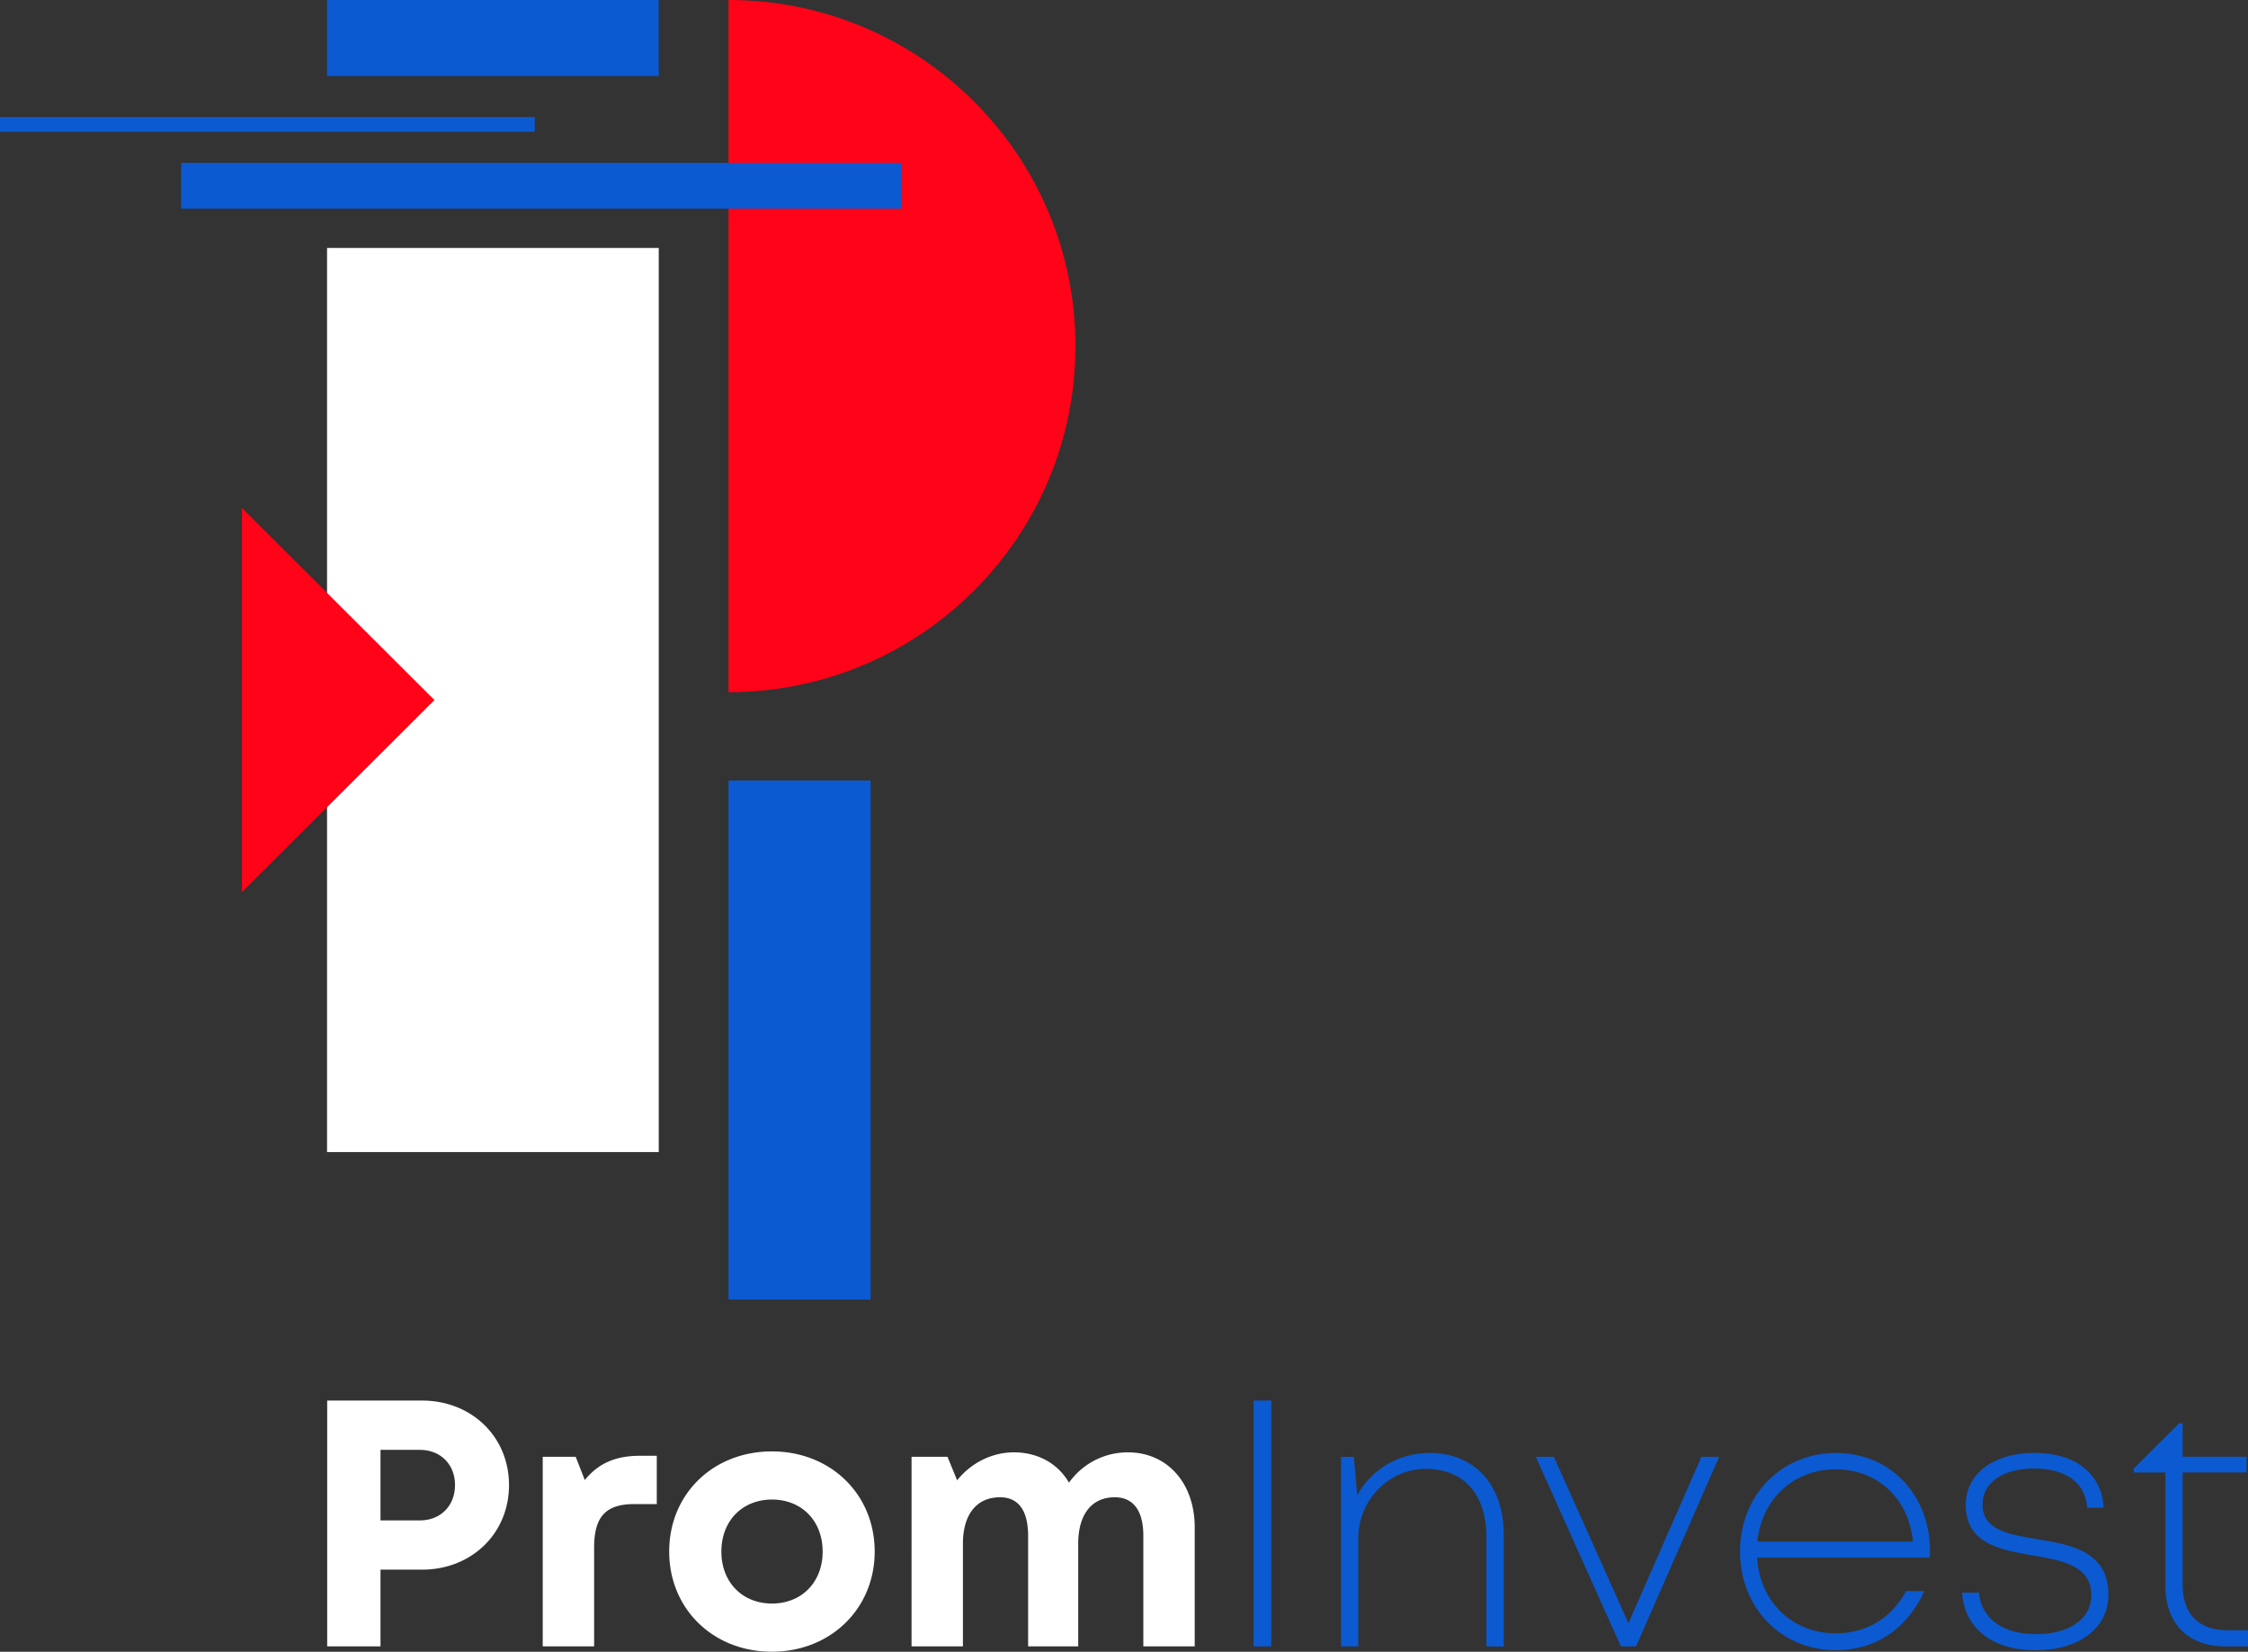 <svg width="147" height="108" fill="none" xmlns="http://www.w3.org/2000/svg"><rect width="100%" height="100%" fill="#333333" stroke="none"/><path fill-rule="evenodd" clip-rule="evenodd" d="M21.386 16.213h21.69v59.114h-21.69V16.213z" fill="#fff"/><path fill-rule="evenodd" clip-rule="evenodd" d="M47.64 51.032h9.292V84.97H47.64V51.03z" fill="#0B5AD1"/><path fill-rule="evenodd" clip-rule="evenodd" d="M47.64 0c12.528 0 22.686 10.132 22.686 22.629 0 12.497-10.158 22.629-22.687 22.629V0z" fill="#FF0318"/><path fill-rule="evenodd" clip-rule="evenodd" d="M58.974 13.64H11.846v-2.994h47.128v2.995zM34.969 8.619H0v-.972h34.969v.972zm8.107-3.649h-21.69V0h21.69v4.97z" fill="#0B5AD1"/><path fill-rule="evenodd" clip-rule="evenodd" d="M15.818 33.214L28.41 45.773 15.82 58.327V33.214z" fill="#FF0318"/><path d="M33.285 97.103c0 3.166-2.451 5.528-5.687 5.528h-2.716v5.017h-3.487V91.576h6.203c3.231 0 5.687 2.357 5.687 5.527zm-3.531 0c0-1.337-.926-2.304-2.31-2.304h-2.562v4.613h2.561c1.385 0 2.31-.972 2.31-2.309zm13.194-1.922v3.162H41.49c-1.896 0-2.64.836-2.64 2.863v6.442h-3.36V95.252h2.156l.595 1.521c.886-1.095 2.01-1.587 3.606-1.587h1.102v-.005zm.812 6.267c0-3.76 2.87-6.548 6.718-6.548 3.831 0 6.719 2.792 6.719 6.548 0 3.738-2.888 6.548-6.719 6.548-3.849.004-6.718-2.806-6.718-6.548zm10.034 0c0-2.01-1.376-3.4-3.311-3.4-1.936 0-3.311 1.39-3.311 3.4 0 2.009 1.375 3.399 3.31 3.399 1.936 0 3.312-1.39 3.312-3.399zm24.33-1.574v7.774h-3.359v-7.22c0-1.654-.652-2.529-1.87-2.529-1.498 0-2.389 1.104-2.389 3.043v6.706h-3.275v-7.22c0-1.654-.63-2.529-1.834-2.529-1.521 0-2.43 1.104-2.43 3.043v6.706h-3.359V95.252h2.35l.63 1.539c.882-1.108 2.245-1.83 3.708-1.83 1.583 0 2.888.74 3.606 1.984a4.706 4.706 0 013.85-1.983c2.57-.005 4.373 2.005 4.373 4.912z" fill="#fff"/><path d="M81.973 91.576h1.16v16.072h-1.16V91.576zm11.507 3.425c2.984 0 4.85 2.142 4.85 5.286v7.366H97.2v-7.133c0-2.814-1.472-4.477-3.976-4.477-2.407 0-4.404 2.054-4.404 4.534v7.076h-1.13V95.256h.842l.22 2.511c.9-1.666 2.672-2.766 4.727-2.766zm18.939.251l-5.436 12.396h-.992l-5.564-12.396h1.182l4.876 10.883 4.774-10.883h1.16zm13.764 6.592h-11.286c.18 2.897 2.301 4.951 5.149 4.951 2.041 0 3.672-1.029 4.594-2.762h1.194c-1.133 2.485-3.196 3.866-5.788 3.866-3.567 0-6.265-2.779-6.265-6.46 0-3.659 2.703-6.438 6.265-6.438 3.637 0 6.159 2.819 6.159 6.407 0 .141-.014.295-.022.436zm-11.269-1.051h10.175c-.273-2.846-2.354-4.723-5.048-4.723-2.764.004-4.845 1.952-5.127 4.723zm18.194 7.106c-2.843 0-4.642-1.434-4.809-3.764h1.106c.168 1.732 1.583 2.713 3.734 2.713 2.156 0 3.615-.985 3.615-2.542 0-1.922-1.869-2.273-3.8-2.599-2.143-.369-4.413-.765-4.413-3.315 0-2.023 1.812-3.395 4.497-3.395 2.693 0 4.413 1.38 4.519 3.584h-1.076c-.106-1.618-1.38-2.564-3.465-2.564-2.046 0-3.377.937-3.377 2.344 0 1.684 1.679 1.961 3.584 2.278 2.165.356 4.647.782 4.647 3.628 0 2.189-1.905 3.632-4.762 3.632zM147 106.597v1.051h-1.486c-2.429 0-3.915-1.491-3.915-3.953v-7.418h-2.072v-.255l2.976-2.964h.225v2.19h4.179v1.028h-4.179v7.384c0 1.864 1.045 2.933 2.914 2.933H147v.004z" fill="#0B5AD1"/></svg>